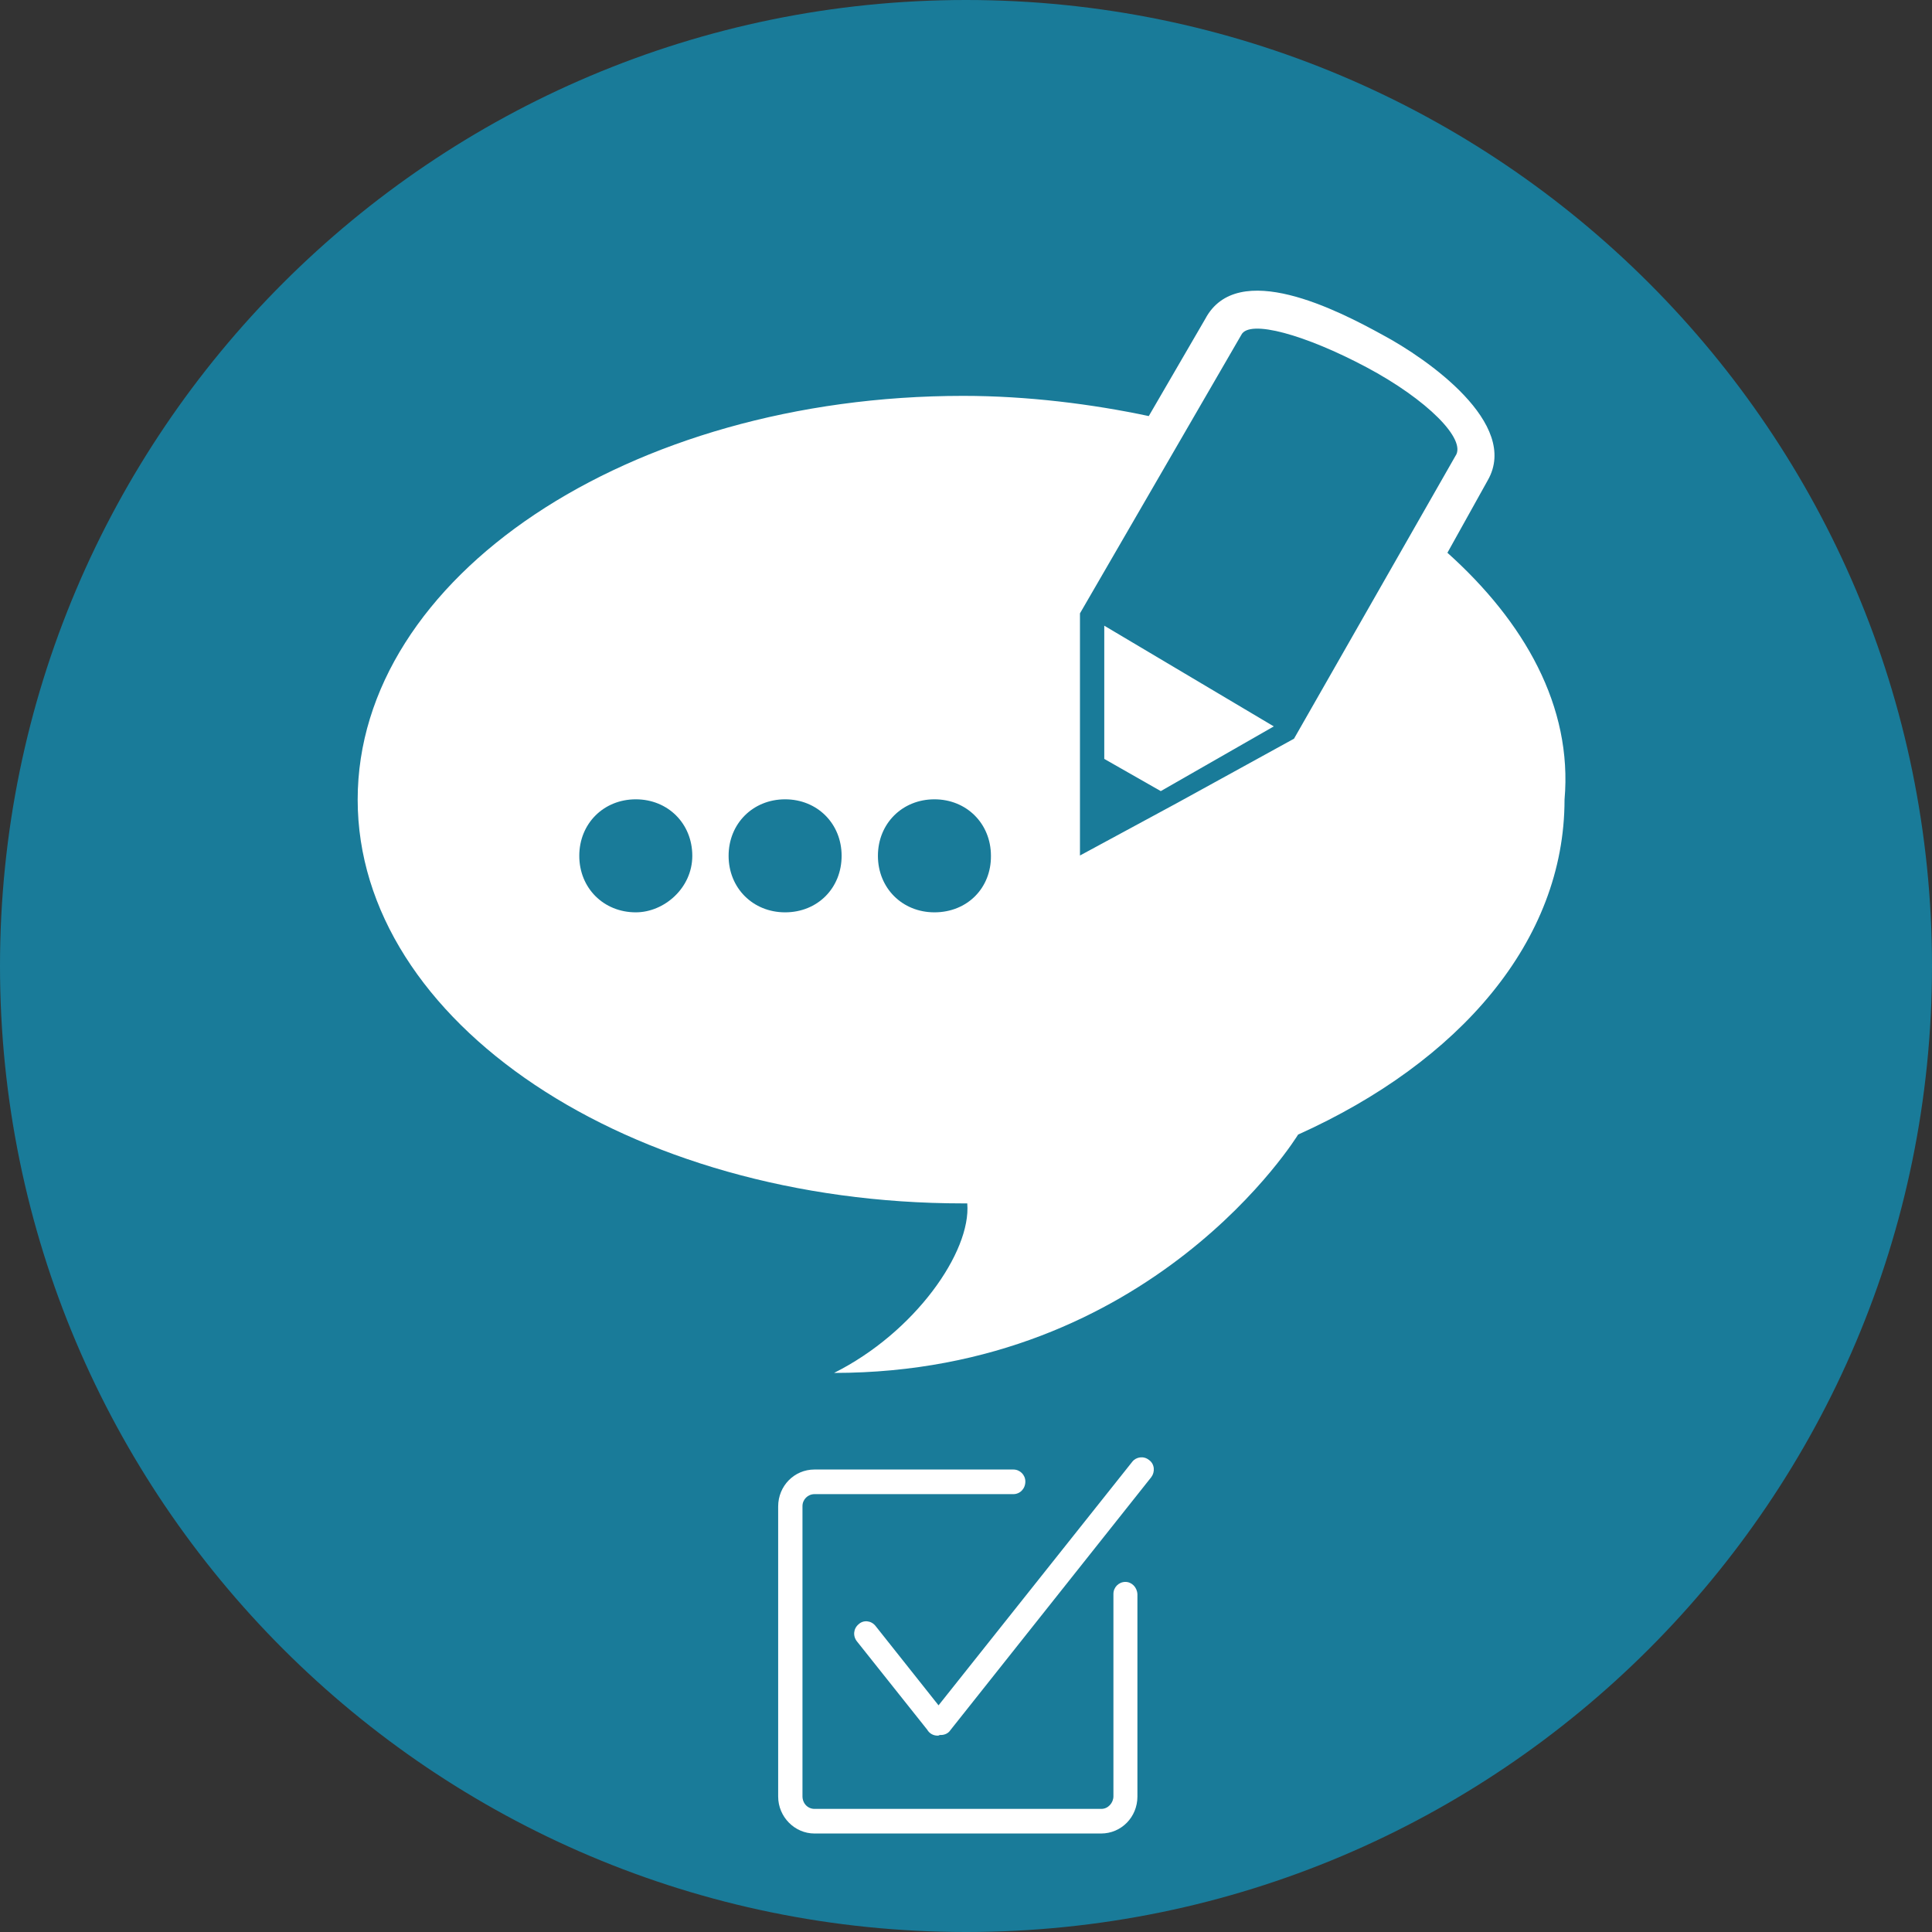 <svg xmlns="http://www.w3.org/2000/svg" viewBox="0 90 612 612"><rect x="0" y="90" width="612" height="612" fill="#333333" stroke="none"/><path fill="#197B99" d="M306 90C137.1 90 0 227.1 0 396s137.1 306 306 306 306-137.1 306-306S474.9 90 306 90z"/><g fill="#FFF"><path d="M349.8 330.4l17.9 10.2 35.8-20.5-53.7-31.9z"/><path d="M458.5 265.1l12.8-23c10.2-17.9-19.1-38.4-33.3-46-14-7.7-46-24.3-56.2-5.1l-17.9 30.8c-17.9-3.8-38.4-6.4-58.8-6.4-106.1 0-191.8 57.5-191.8 127.9S199 471.2 305.1 471.2h1.3c1.3 15.3-16.6 40.9-42.2 53.7 101 0 147-75.5 147-75.5 51.1-23 84.4-61.3 84.4-106.1 2.6-29.6-12.8-56.4-37.1-78.2zM201.4 379c-10.2 0-17.9-7.7-17.9-17.9s7.7-17.9 17.9-17.9 17.9 7.7 17.9 17.9-8.9 17.9-17.9 17.9zm47.3 0c-10.2 0-17.9-7.7-17.9-17.9s7.7-17.9 17.9-17.9 17.9 7.7 17.9 17.9S259 379 248.7 379zm47.3 0c-10.2 0-17.9-7.7-17.9-17.9s7.7-17.9 17.9-17.9 17.9 7.7 17.9 17.9c.1 10.2-7.5 17.9-17.9 17.9zm113.9-55l-37.1 20.4-30.7 16.6v-76.7l51.1-88.2c2.5-5.1 20.4 0 39.6 10.2s32 23 28.2 28.2L409.9 324z"/></g><g fill="#FFF"><path d="M364 552.5c-1.7-1.4-4.1-1-5.3.5l-61.4 77.2-20-25.2c-1.4-1.7-3.8-1.9-5.3-.5-1.7 1.4-1.9 3.8-.5 5.5l22.2 27.9c.7 1.2 1.9 1.9 3.3 1.9.2 0 .3 0 .7-.2h.3c1.2 0 2.4-.5 3.1-1.6l63.6-80.1c1.2-1.6 1.1-4.1-.7-5.4z"/><path d="M356.5 591.1c-2.1 0-3.8 1.7-3.8 3.8V659c0 2.1-1.7 4-3.8 4H258c-2.1 0-3.8-1.7-3.8-4v-91.9c0-2.1 1.7-3.8 3.8-3.8h63c2.1 0 3.8-1.7 3.8-4 0-2.1-1.7-3.8-3.8-3.8h-63c-6.4 0-11.5 5.2-11.5 11.7v91.9c0 6.4 5.2 11.7 11.5 11.7h90.8c6.4 0 11.5-5.2 11.5-11.7V595c-.1-2.2-1.8-3.9-3.8-3.9z"/></g></svg>